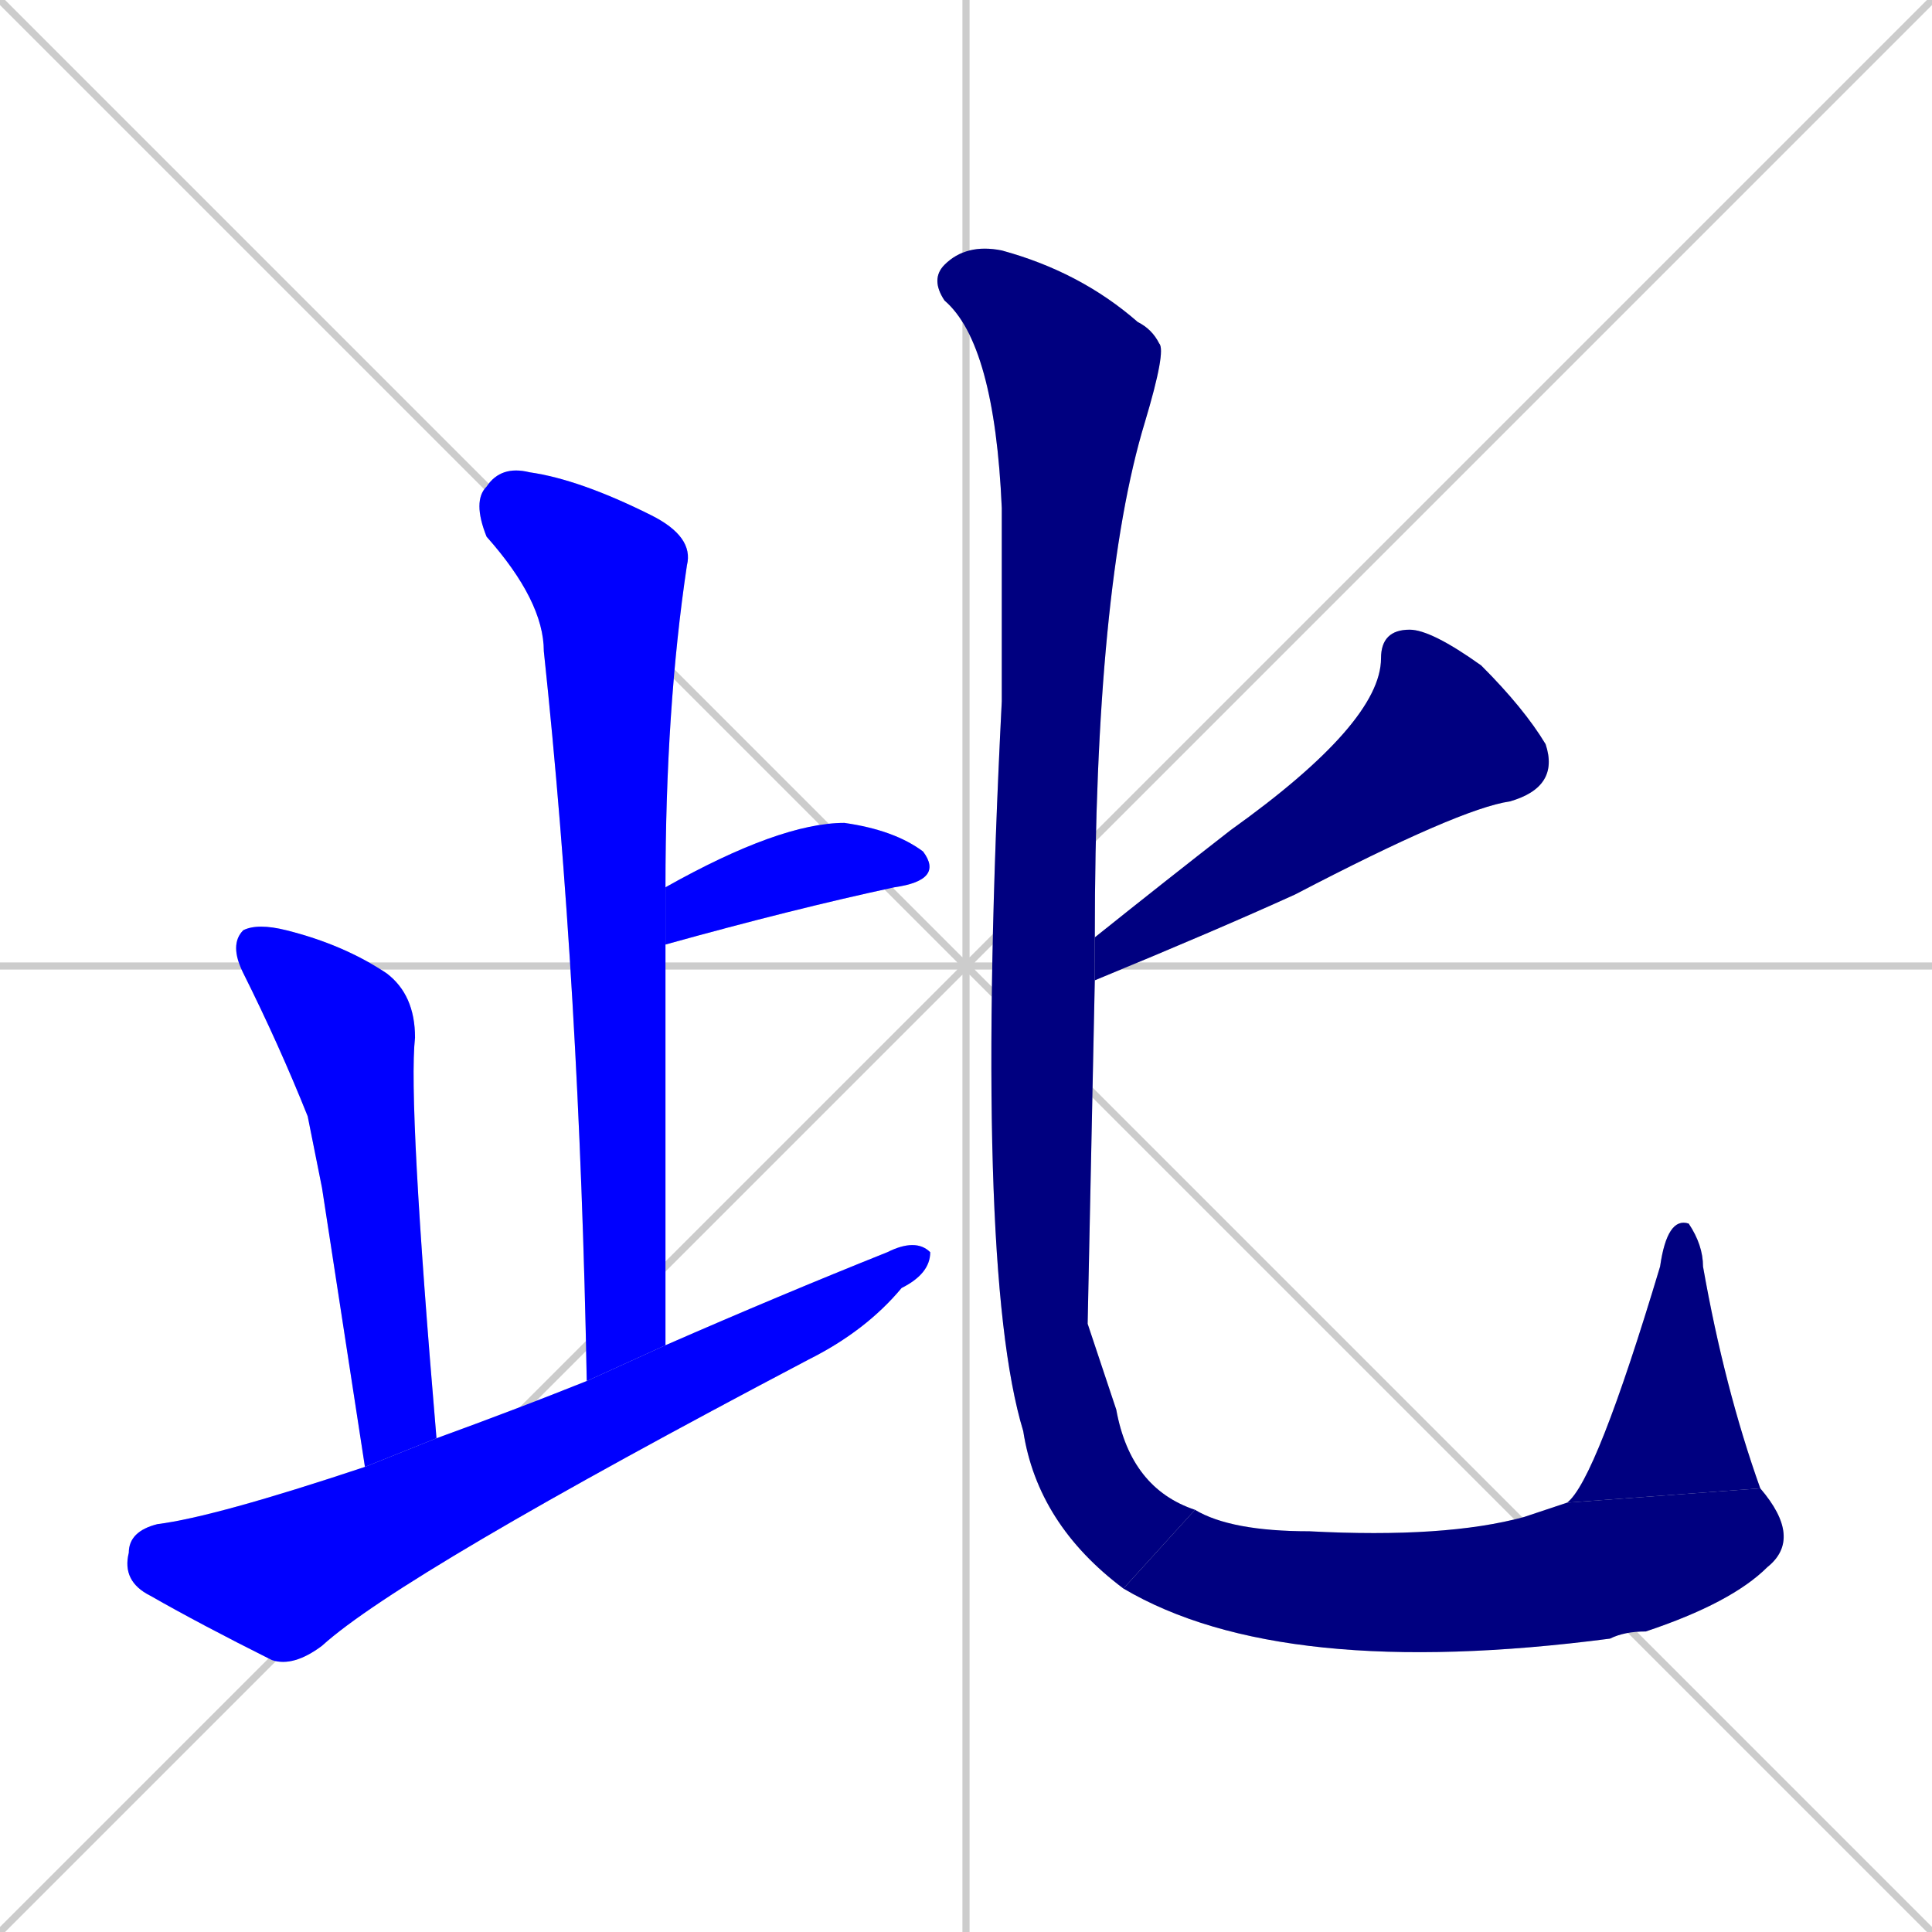 <svg xmlns="http://www.w3.org/2000/svg" xmlns:xlink="http://www.w3.org/1999/xlink" width="270" height="270"><defs><clipPath id="clip-mask-1"><rect x="66" y="65" width="31" height="128"><animate attributeName="y" from="-63" to="65" dur="0.474" begin="0; animate8.end + 1" id="animate1" fill="freeze"/></rect></clipPath><clipPath id="clip-mask-2"><rect x="93" y="115" width="39" height="17"><set attributeName="x" to="54" begin="0; animate8.end + 1" /><animate attributeName="x" from="54" to="93" dur="0.144" begin="animate1.end + 0.5" id="animate2" fill="freeze"/></rect></clipPath><clipPath id="clip-mask-3"><rect x="32" y="129" width="29" height="76"><set attributeName="y" to="53" begin="0; animate8.end + 1" /><animate attributeName="y" from="53" to="129" dur="0.281" begin="animate2.end + 0.5" id="animate3" fill="freeze"/></rect></clipPath><clipPath id="clip-mask-4"><rect x="17" y="173" width="113" height="60"><set attributeName="x" to="-96" begin="0; animate8.end + 1" /><animate attributeName="x" from="-96" to="17" dur="0.419" begin="animate3.end + 0.5" id="animate4" fill="freeze"/></rect></clipPath><clipPath id="clip-mask-5"><rect x="153" y="88" width="65" height="49"><set attributeName="x" to="218" begin="0; animate8.end + 1" /><animate attributeName="x" from="218" to="153" dur="0.241" begin="animate4.end + 0.5" id="animate5" fill="freeze"/></rect></clipPath><clipPath id="clip-mask-6"><rect x="130" y="34" width="37" height="188"><set attributeName="y" to="-154" begin="0; animate8.end + 1" /><animate attributeName="y" from="-154" to="34" dur="0.696" begin="animate5.end + 0.5" id="animate6" fill="freeze"/></rect></clipPath><clipPath id="clip-mask-7"><rect x="157" y="208" width="95" height="27"><set attributeName="x" to="62" begin="0; animate8.end + 1" /><animate attributeName="x" from="62" to="157" dur="0.352" begin="animate6.end" id="animate7" fill="freeze"/></rect></clipPath><clipPath id="clip-mask-8"><rect x="219" y="170" width="27" height="40"><set attributeName="y" to="210" begin="0; animate8.end + 1" /><animate attributeName="y" from="210" to="170" dur="0.148" begin="animate7.end" id="animate8" fill="freeze"/></rect></clipPath></defs><path d="M 0 0 L 270 270 M 270 0 L 0 270 M 135 0 L 135 270 M 0 135 L 270 135" stroke="#CCCCCC" /><path d="M 82 193 Q 81 138 76 91 Q 76 84 68 75 Q 66 70 68 68 Q 70 65 74 66 Q 81 67 91 72 Q 97 75 96 79 Q 93 99 93 124 L 93 132 Q 93 159 93 188" fill="#CCCCCC"/><path d="M 93 124 Q 109 115 118 115 Q 125 116 129 119 Q 132 123 125 124 Q 111 127 93 132" fill="#CCCCCC"/><path d="M 45 166 L 43 156 Q 39 146 34 136 Q 32 132 34 130 Q 36 129 40 130 Q 48 132 54 136 Q 58 139 58 145 Q 57 154 61 201 L 51 205" fill="#CCCCCC"/><path d="M 61 201 Q 72 197 82 193 L 93 188 Q 109 181 124 175 Q 128 173 130 175 Q 130 178 126 180 Q 121 186 113 190 Q 56 220 45 230 Q 41 233 38 232 Q 28 227 21 223 Q 17 221 18 217 Q 18 214 22 213 Q 30 212 51 205" fill="#CCCCCC"/><path d="M 153 131 Q 163 123 172 116 Q 193 101 193 92 Q 193 88 197 88 Q 200 88 207 93 Q 213 99 216 104 Q 218 110 211 112 Q 204 113 181 125 Q 170 130 153 137" fill="#CCCCCC"/><path d="M 152 185 L 156 197 Q 158 208 167 211 L 157 222 Q 145 213 143 200 Q 136 177 140 98 Q 140 82 140 71 Q 139 48 132 42 Q 130 39 132 37 Q 135 34 140 35 Q 151 38 159 45 Q 161 46 162 48 Q 163 49 160 59 Q 153 82 153 131 L 153 137" fill="#CCCCCC"/><path d="M 167 211 Q 172 214 183 214 Q 202 215 213 212 Q 216 211 219 210 L 246 208 Q 252 215 247 219 Q 242 224 230 228 Q 227 228 225 229 Q 179 235 157 222" fill="#CCCCCC"/><path d="M 219 210 Q 223 207 232 177 Q 233 170 236 171 Q 238 174 238 177 Q 241 194 246 208" fill="#CCCCCC"/><path d="M 82 193 Q 81 138 76 91 Q 76 84 68 75 Q 66 70 68 68 Q 70 65 74 66 Q 81 67 91 72 Q 97 75 96 79 Q 93 99 93 124 L 93 132 Q 93 159 93 188" fill="#0000ff" clip-path="url(#clip-mask-1)" /><path d="M 93 124 Q 109 115 118 115 Q 125 116 129 119 Q 132 123 125 124 Q 111 127 93 132" fill="#0000ff" clip-path="url(#clip-mask-2)" /><path d="M 45 166 L 43 156 Q 39 146 34 136 Q 32 132 34 130 Q 36 129 40 130 Q 48 132 54 136 Q 58 139 58 145 Q 57 154 61 201 L 51 205" fill="#0000ff" clip-path="url(#clip-mask-3)" /><path d="M 61 201 Q 72 197 82 193 L 93 188 Q 109 181 124 175 Q 128 173 130 175 Q 130 178 126 180 Q 121 186 113 190 Q 56 220 45 230 Q 41 233 38 232 Q 28 227 21 223 Q 17 221 18 217 Q 18 214 22 213 Q 30 212 51 205" fill="#0000ff" clip-path="url(#clip-mask-4)" /><path d="M 153 131 Q 163 123 172 116 Q 193 101 193 92 Q 193 88 197 88 Q 200 88 207 93 Q 213 99 216 104 Q 218 110 211 112 Q 204 113 181 125 Q 170 130 153 137" fill="#000080" clip-path="url(#clip-mask-5)" /><path d="M 152 185 L 156 197 Q 158 208 167 211 L 157 222 Q 145 213 143 200 Q 136 177 140 98 Q 140 82 140 71 Q 139 48 132 42 Q 130 39 132 37 Q 135 34 140 35 Q 151 38 159 45 Q 161 46 162 48 Q 163 49 160 59 Q 153 82 153 131 L 153 137" fill="#000080" clip-path="url(#clip-mask-6)" /><path d="M 167 211 Q 172 214 183 214 Q 202 215 213 212 Q 216 211 219 210 L 246 208 Q 252 215 247 219 Q 242 224 230 228 Q 227 228 225 229 Q 179 235 157 222" fill="#000080" clip-path="url(#clip-mask-7)" /><path d="M 219 210 Q 223 207 232 177 Q 233 170 236 171 Q 238 174 238 177 Q 241 194 246 208" fill="#000080" clip-path="url(#clip-mask-8)" /></svg>